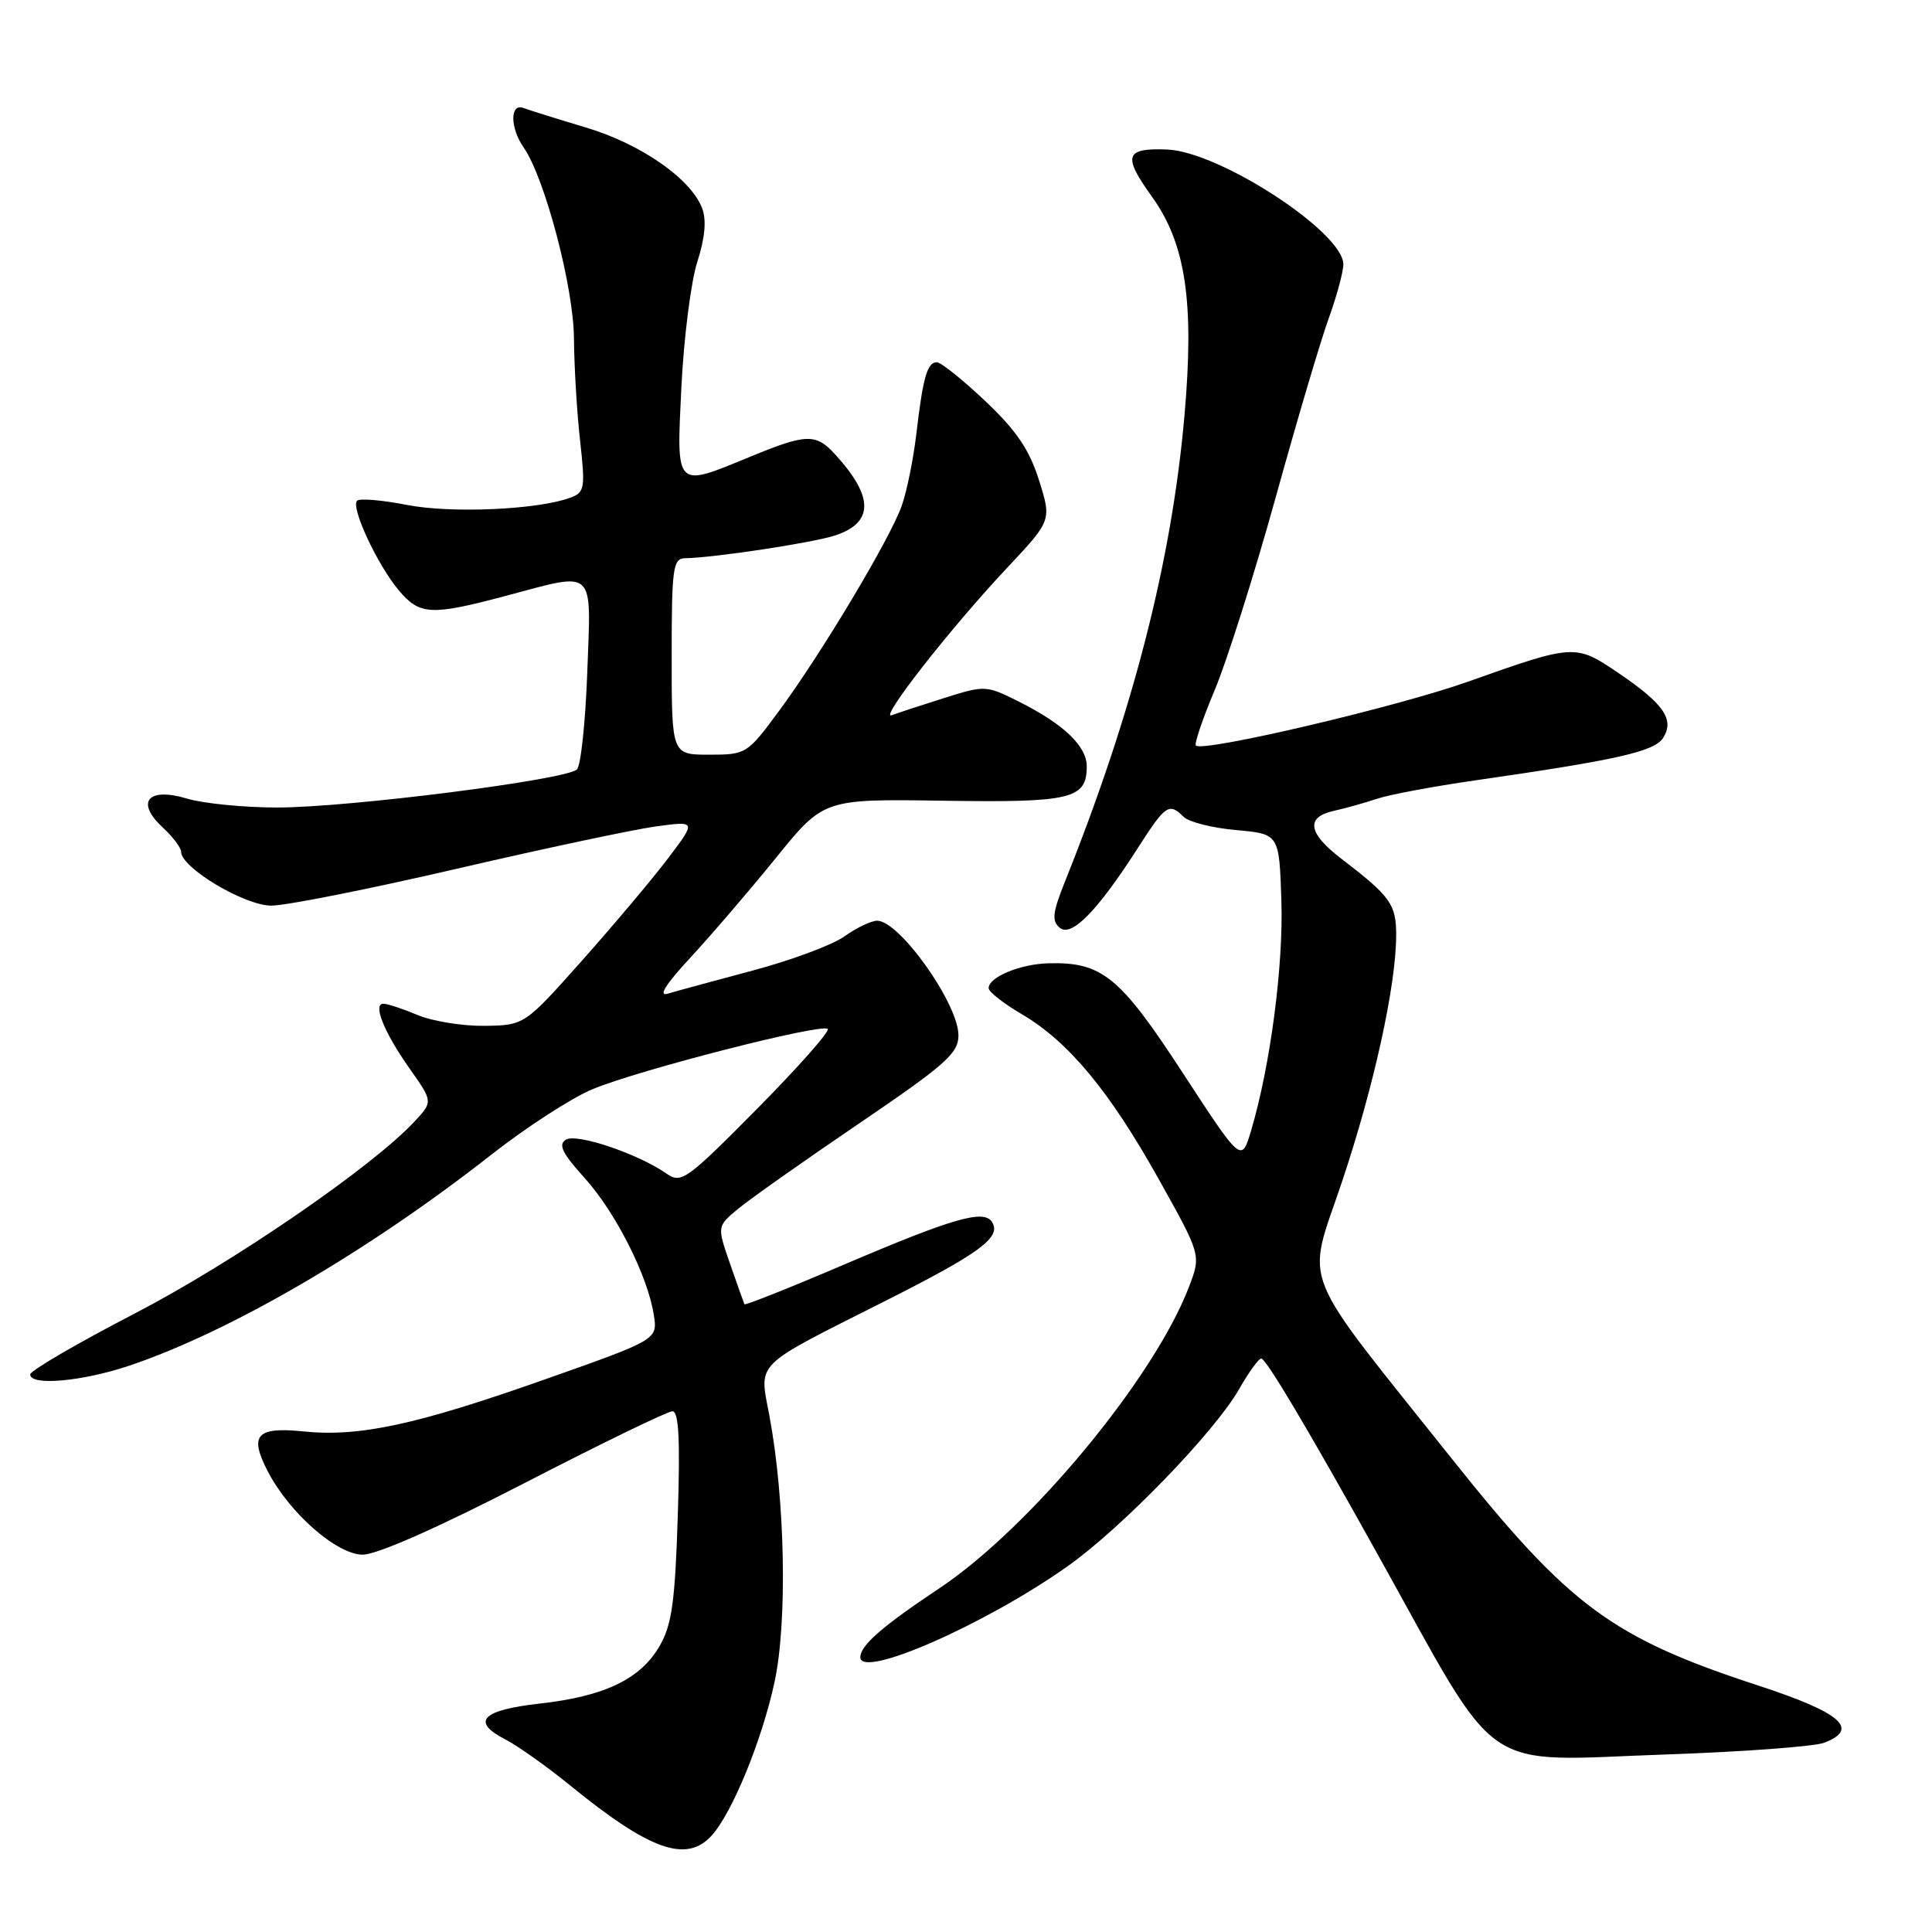 <?xml version="1.0" encoding="UTF-8" standalone="no"?>
<!DOCTYPE svg PUBLIC "-//W3C//DTD SVG 1.1//EN" "http://www.w3.org/Graphics/SVG/1.1/DTD/svg11.dtd" >
<svg xmlns="http://www.w3.org/2000/svg" xmlns:xlink="http://www.w3.org/1999/xlink" version="1.1" viewBox="0 0 256 256">
 <g >
 <path fill="currentColor"
d=" M 94.30 243.22 C 97.04 240.20 101.00 230.50 102.64 222.83 C 104.35 214.84 104.03 198.63 101.94 187.55 C 100.59 180.36 99.71 181.25 117.05 172.51 C 129.87 166.05 132.71 163.96 131.46 161.94 C 130.40 160.21 126.36 161.37 111.90 167.54 C 104.70 170.62 98.73 172.99 98.64 172.82 C 98.56 172.64 97.70 170.25 96.75 167.50 C 95.01 162.50 95.01 162.50 97.76 160.21 C 99.27 158.95 106.46 153.87 113.75 148.92 C 125.31 141.07 127.00 139.57 127.00 137.19 C 127.00 133.01 119.19 122.00 116.23 122.00 C 115.45 122.00 113.50 122.93 111.90 124.07 C 110.29 125.22 104.82 127.25 99.74 128.60 C 94.66 129.96 89.60 131.33 88.50 131.66 C 87.17 132.07 88.17 130.46 91.50 126.87 C 94.25 123.90 99.34 117.96 102.82 113.67 C 109.14 105.86 109.14 105.86 125.01 106.10 C 141.96 106.36 144.00 105.87 144.00 101.55 C 144.00 98.87 140.96 95.96 135.05 92.99 C 130.66 90.79 130.53 90.78 125.05 92.51 C 122.00 93.47 118.90 94.49 118.16 94.77 C 116.38 95.45 125.99 83.17 133.43 75.26 C 139.35 68.96 139.35 68.96 137.67 63.62 C 136.39 59.57 134.67 57.03 130.55 53.14 C 127.56 50.31 124.67 48.00 124.13 48.00 C 122.87 48.00 122.29 50.02 121.42 57.50 C 121.03 60.80 120.17 65.08 119.49 67.00 C 117.95 71.38 108.83 86.62 103.19 94.25 C 99.01 99.91 98.86 100.00 93.97 100.00 C 89.00 100.00 89.00 100.00 89.00 87.00 C 89.00 75.30 89.17 74.00 90.75 73.97 C 94.68 73.90 107.70 71.92 110.66 70.95 C 115.79 69.25 115.80 65.85 110.70 60.25 C 108.12 57.41 106.89 57.44 99.50 60.48 C 89.38 64.65 89.63 64.90 90.29 51.25 C 90.61 44.79 91.55 37.35 92.39 34.72 C 93.42 31.51 93.63 29.16 93.04 27.60 C 91.55 23.68 84.92 19.07 77.62 16.89 C 73.84 15.76 70.13 14.60 69.37 14.31 C 67.56 13.62 67.57 16.94 69.38 19.53 C 72.18 23.54 76.00 38.00 76.05 44.80 C 76.08 48.49 76.44 54.58 76.86 58.35 C 77.57 64.71 77.48 65.25 75.56 65.95 C 71.24 67.55 59.75 68.05 53.89 66.90 C 50.62 66.26 47.66 66.01 47.31 66.35 C 46.45 67.22 50.00 74.84 52.84 78.22 C 55.60 81.51 57.11 81.59 66.93 78.98 C 79.07 75.75 78.32 75.06 77.82 89.00 C 77.58 95.61 76.97 101.43 76.45 101.95 C 75.07 103.33 46.16 107.00 36.75 107.00 C 32.34 107.00 26.96 106.47 24.79 105.82 C 19.59 104.26 17.91 106.26 21.57 109.65 C 22.91 110.89 24.00 112.34 24.00 112.87 C 24.00 114.98 32.40 120.00 35.95 120.00 C 37.90 120.00 48.95 117.80 60.50 115.12 C 72.05 112.44 83.92 109.92 86.88 109.51 C 92.26 108.78 92.26 108.78 88.59 113.64 C 86.58 116.31 81.46 122.40 77.21 127.18 C 69.50 135.85 69.50 135.85 64.22 135.93 C 61.31 135.97 57.32 135.32 55.35 134.50 C 53.37 133.67 51.33 133.00 50.81 133.00 C 49.36 133.00 50.88 136.78 54.29 141.61 C 57.37 145.98 57.37 145.98 54.93 148.60 C 49.36 154.60 30.94 167.25 17.92 174.01 C 10.26 177.98 4.00 181.63 4.00 182.12 C 4.00 183.67 10.88 183.06 17.16 180.95 C 30.50 176.45 48.71 165.85 65.00 153.08 C 69.67 149.41 75.75 145.47 78.50 144.33 C 84.57 141.79 108.90 135.56 109.68 136.34 C 109.98 136.65 105.77 141.41 100.31 146.93 C 90.98 156.36 90.26 156.87 88.33 155.52 C 84.58 152.89 76.41 150.13 74.99 151.01 C 73.94 151.66 74.49 152.80 77.43 156.05 C 81.57 160.63 85.81 169.01 86.63 174.21 C 87.15 177.50 87.15 177.50 72.31 182.74 C 55.16 188.80 47.61 190.43 40.19 189.67 C 33.98 189.04 32.99 190.15 35.48 194.96 C 38.33 200.47 44.63 206.00 48.06 206.00 C 49.96 206.00 58.07 202.41 69.53 196.50 C 79.65 191.28 88.46 187.00 89.10 187.00 C 89.94 187.00 90.14 190.76 89.81 200.84 C 89.45 212.23 89.03 215.28 87.41 218.09 C 84.88 222.48 80.13 224.77 71.54 225.73 C 63.85 226.59 62.37 228.11 66.92 230.46 C 68.59 231.32 72.45 234.06 75.50 236.54 C 86.10 245.18 90.96 246.91 94.30 243.22 Z  M 241.72 230.92 C 246.46 229.11 243.95 226.93 233.03 223.36 C 213.61 217.01 207.99 212.87 192.48 193.42 C 171.74 167.39 173.08 170.74 177.79 156.68 C 182.05 144.00 185.00 130.56 185.00 123.89 C 185.00 119.81 184.26 118.78 177.64 113.71 C 173.30 110.38 173.00 108.26 176.75 107.44 C 178.26 107.11 180.85 106.38 182.50 105.83 C 184.15 105.28 190.00 104.19 195.50 103.40 C 214.38 100.68 219.25 99.58 220.39 97.75 C 221.90 95.34 220.46 93.25 214.44 89.17 C 208.75 85.31 208.62 85.32 194.50 90.33 C 185.12 93.67 159.37 99.71 158.46 98.79 C 158.23 98.56 159.36 95.23 160.97 91.40 C 162.58 87.56 166.20 76.12 169.02 65.96 C 171.83 55.81 175.00 45.10 176.07 42.16 C 177.13 39.22 178.00 36.01 178.00 35.03 C 178.00 30.77 161.57 20.07 154.62 19.81 C 149.07 19.60 148.74 20.63 152.63 26.05 C 157.12 32.30 158.27 40.00 156.95 55.04 C 155.27 74.26 150.15 94.25 141.17 116.67 C 139.46 120.92 139.33 122.03 140.43 122.94 C 141.98 124.23 145.46 120.67 150.85 112.24 C 154.44 106.64 154.92 106.32 156.84 108.24 C 157.52 108.92 160.65 109.71 163.79 109.99 C 169.50 110.50 169.50 110.50 169.79 119.33 C 170.07 127.96 168.33 141.21 165.78 149.80 C 164.50 154.09 164.50 154.09 156.71 142.15 C 148.39 129.38 146.03 127.46 138.93 127.64 C 135.17 127.74 131.00 129.47 131.00 130.94 C 131.00 131.42 132.98 132.97 135.40 134.39 C 141.57 138.01 147.02 144.57 153.54 156.25 C 159.16 166.30 159.16 166.30 157.54 170.53 C 152.92 182.62 136.51 202.43 124.45 210.47 C 116.88 215.51 114.00 218.03 114.00 219.59 C 114.00 222.53 130.61 215.23 141.50 207.51 C 148.68 202.42 160.94 189.75 164.18 184.08 C 165.46 181.84 166.78 180.01 167.12 180.01 C 167.75 180.00 173.23 189.21 182.57 206.00 C 199.15 235.78 195.62 233.34 220.90 232.47 C 231.02 232.12 240.39 231.42 241.72 230.92 Z "/>
</g>
</svg>